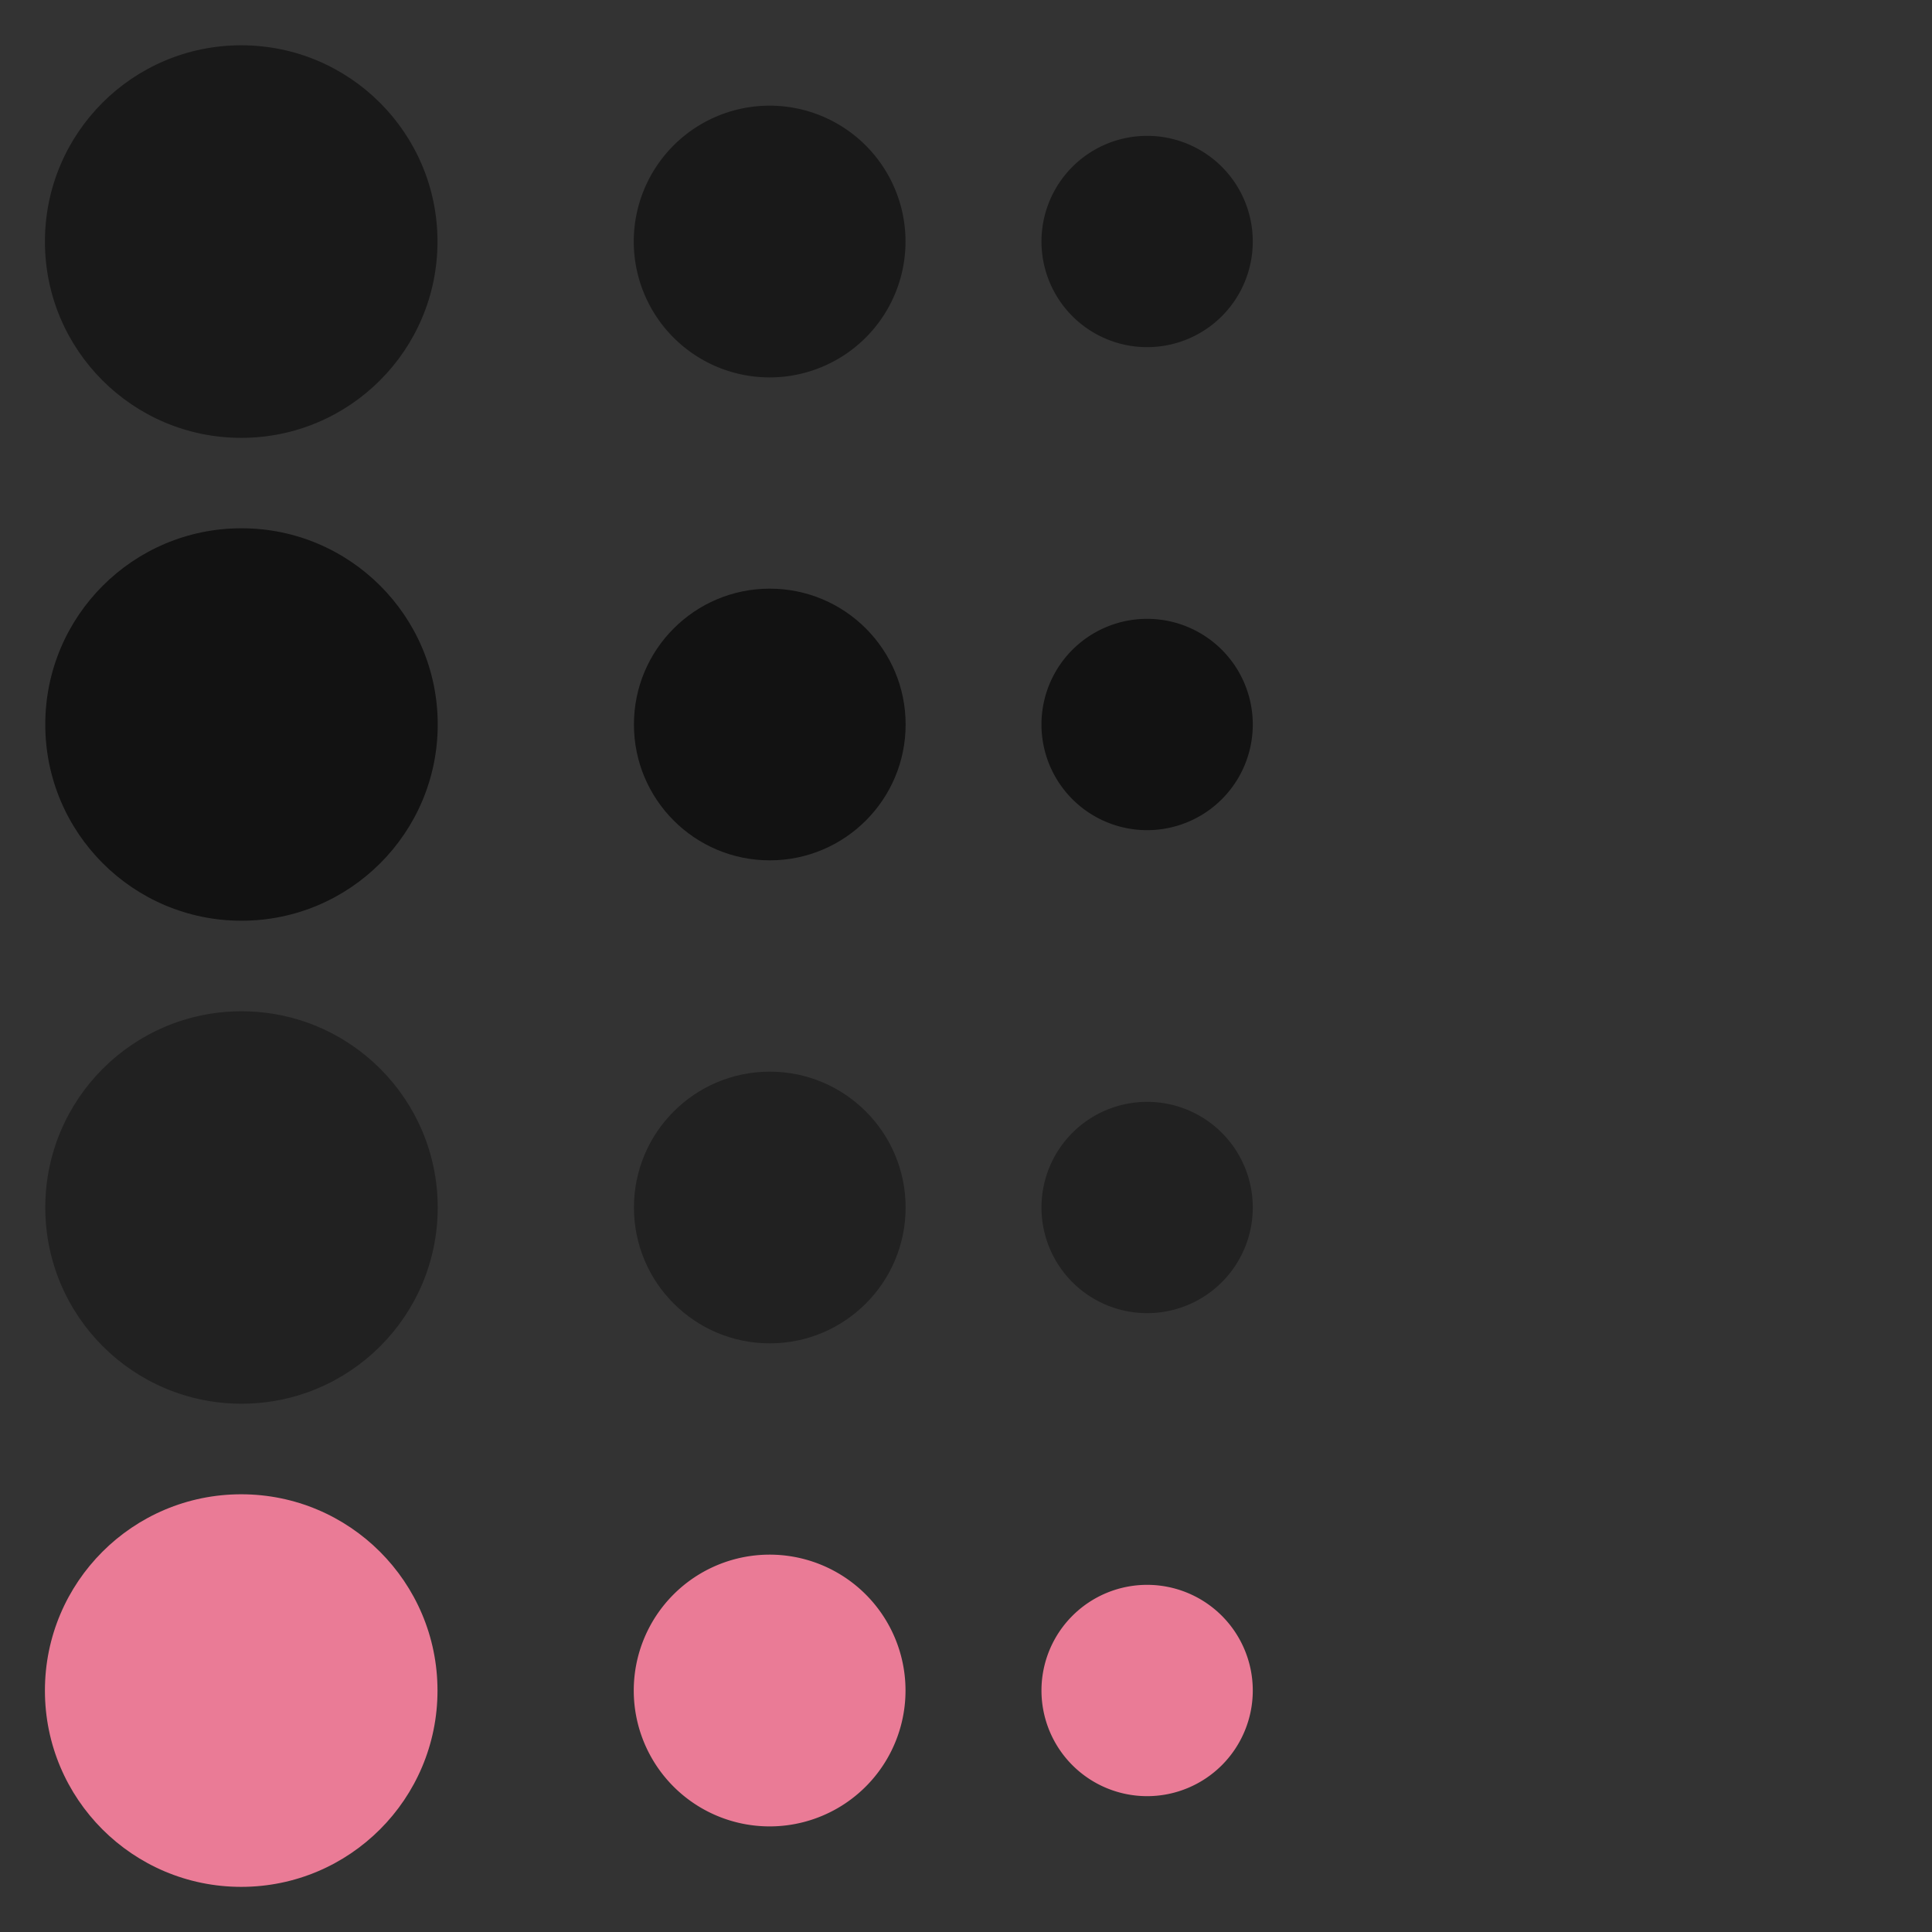 <svg width="128" height="128" version="1" xmlns="http://www.w3.org/2000/svg" xmlns:xlink="http://www.w3.org/1999/xlink">
 <rect width="100%" height="100%" fill="#333333" stroke="none"/>
 <g id="normal" transform="matrix(1.6 0 0 1.6 67.344 3.056)">
  <rect x="-42.09" y="-1.91" width="20" height="20" opacity=".001"/>
  <circle transform="matrix(1.016 0 0 1.016 .41 -.035)" cx="-32" cy="8" r="8" fill="#000000" opacity=".5"/>
 </g>
 <g id="22-22-normal" transform="matrix(1.1 0 0 1.1 86.299 7.101)">
  <rect x="-42.09" y="-1.91" width="20" height="20" opacity=".001"/>
  <path transform="matrix(1.023 0 0 1.023 .637 -.092)" d="m-24 8a8 8 0 0 1-8 8 8 8 0 0 1-8-8 8 8 0 0 1 8-8 8 8 0 0 1 8 8z" fill="#000000" opacity=".5"/>
 </g>
 <g id="pressed" transform="matrix(1.6,0,0,1.6,67.344,99.056)">
  <rect x="-42.09" y="-1.91" width="20" height="20" opacity=".001"/>
  <circle transform="matrix(1.016 0 0 1.016 .41 -.035)" cx="-32" cy="8" r="8" fill="#EA7B96"/>
 </g>
 <g id="22-22-pressed" transform="matrix(1.1 0 0 1.1 86.299 103.1)">
  <rect x="-42.09" y="-1.91" width="20" height="20" opacity=".001"/>
  <path transform="matrix(1.023 0 0 1.023 .637 -.092)" d="m-24 8a8 8 0 0 1-8 8 8 8 0 0 1-8-8 8 8 0 0 1 8-8 8 8 0 0 1 8 8z" fill="#EA7B96"/>
 </g>
 <g id="hover" transform="translate(-11,-2)">
  <rect x="11" y="34" width="32" height="32" opacity=".001"/>
  <path d="M 27,37 A 13,13 0 0 0 14,50 13,13 0 0 0 14.021,50.58 13,13 0 0 1 27,38 13,13 0 0 1 39.979,50.42 13,13 0 0 0 40,50 13,13 0 0 0 27,37 Z" fill="#ffffff" opacity=".001"/>
  <circle cx="27" cy="50" r="13" fill="#000000" opacity=".65"/>
 </g>
 <g id="focus" transform="translate(-11,-7)">
  <rect x="11" y="71" width="32" height="32" opacity=".001"/>
  <path d="M 27,74 A 13,13 0 0 0 14,87 13,13 0 0 0 14.021,87.58 13,13 0 0 1 27,75 13,13 0 0 1 39.979,87.42 13,13 0 0 0 40,87 13,13 0 0 0 27,74 Z" fill="#ffffff" opacity=".001"/>
  <circle cx="27" cy="87" r="13" fill="#000000" opacity=".35"/>
 </g>
 <g id="22-22-hover" transform="translate(-17 -8)">
  <rect x="57" y="45" width="22" height="22" opacity=".001"/>
  <path d="m68 47a9 9 0 0 0-9 9 9 9 0 0 0 0.01 0.287 9 9 0 0 1 8.99-8.787 9 9 0 0 1 8.99 8.713 9 9 0 0 0 0.01-0.213 9 9 0 0 0-9-9z" fill="#ffffff" opacity=".001"/>
  <circle cx="68" cy="56" r="9" fill="#000000" opacity=".65"/>
 </g>
 <g id="22-22-focus" transform="translate(-17 -13)">
  <rect x="57" y="82" width="22" height="22" opacity=".001"/>
  <path d="m68 84a9 9 0 0 0-9 9 9 9 0 0 0 0.01 0.287 9 9 0 0 1 8.99-8.787 9 9 0 0 1 8.99 8.713 9 9 0 0 0 0.01-0.213 9 9 0 0 0-9-9z" fill="#ffffff" opacity=".001"/>
  <circle cx="68" cy="93" r="9" fill="#000000" opacity=".35"/>
 </g>
 <g id="16-16-normal">
  <rect x="68" y="8" width="16" height="16" opacity=".001" stroke-width=".8"/>
  <path d="m83 16a7 7 0 0 1-7 7 7 7 0 0 1-7-7 7 7 0 0 1 7-7 7 7 0 0 1 7 7z" fill="#000000" opacity=".5" stroke-width=".875"/>
 </g>
 <g id="16-16-hover" transform="translate(0,32)">
  <rect x="68" y="8" width="16" height="16" opacity=".001" stroke-width=".8"/>
  <path d="m83 16a7 7 0 0 1-7 7 7 7 0 0 1-7-7 7 7 0 0 1 7-7 7 7 0 0 1 7 7z" fill="#000000" opacity=".65" stroke-width=".875"/>
 </g>
 <g id="16-16-focus" transform="translate(0,64)">
  <rect x="68" y="8" width="16" height="16" opacity=".001" stroke-width=".8"/>
  <path d="m83 16a7 7 0 0 1-7 7 7 7 0 0 1-7-7 7 7 0 0 1 7-7 7 7 0 0 1 7 7z" fill="#000000" opacity=".35" stroke-width=".875"/>
 </g>
 <g id="16-16-pressed" transform="translate(0,96)">
  <rect x="68" y="8" width="16" height="16" opacity=".001" stroke-width=".8"/>
  <path d="m83 16a7 7 0 0 1-7 7 7 7 0 0 1-7-7 7 7 0 0 1 7-7 7 7 0 0 1 7 7z" fill="#EA7B96" stroke-width=".875"/>
 </g>
</svg>
